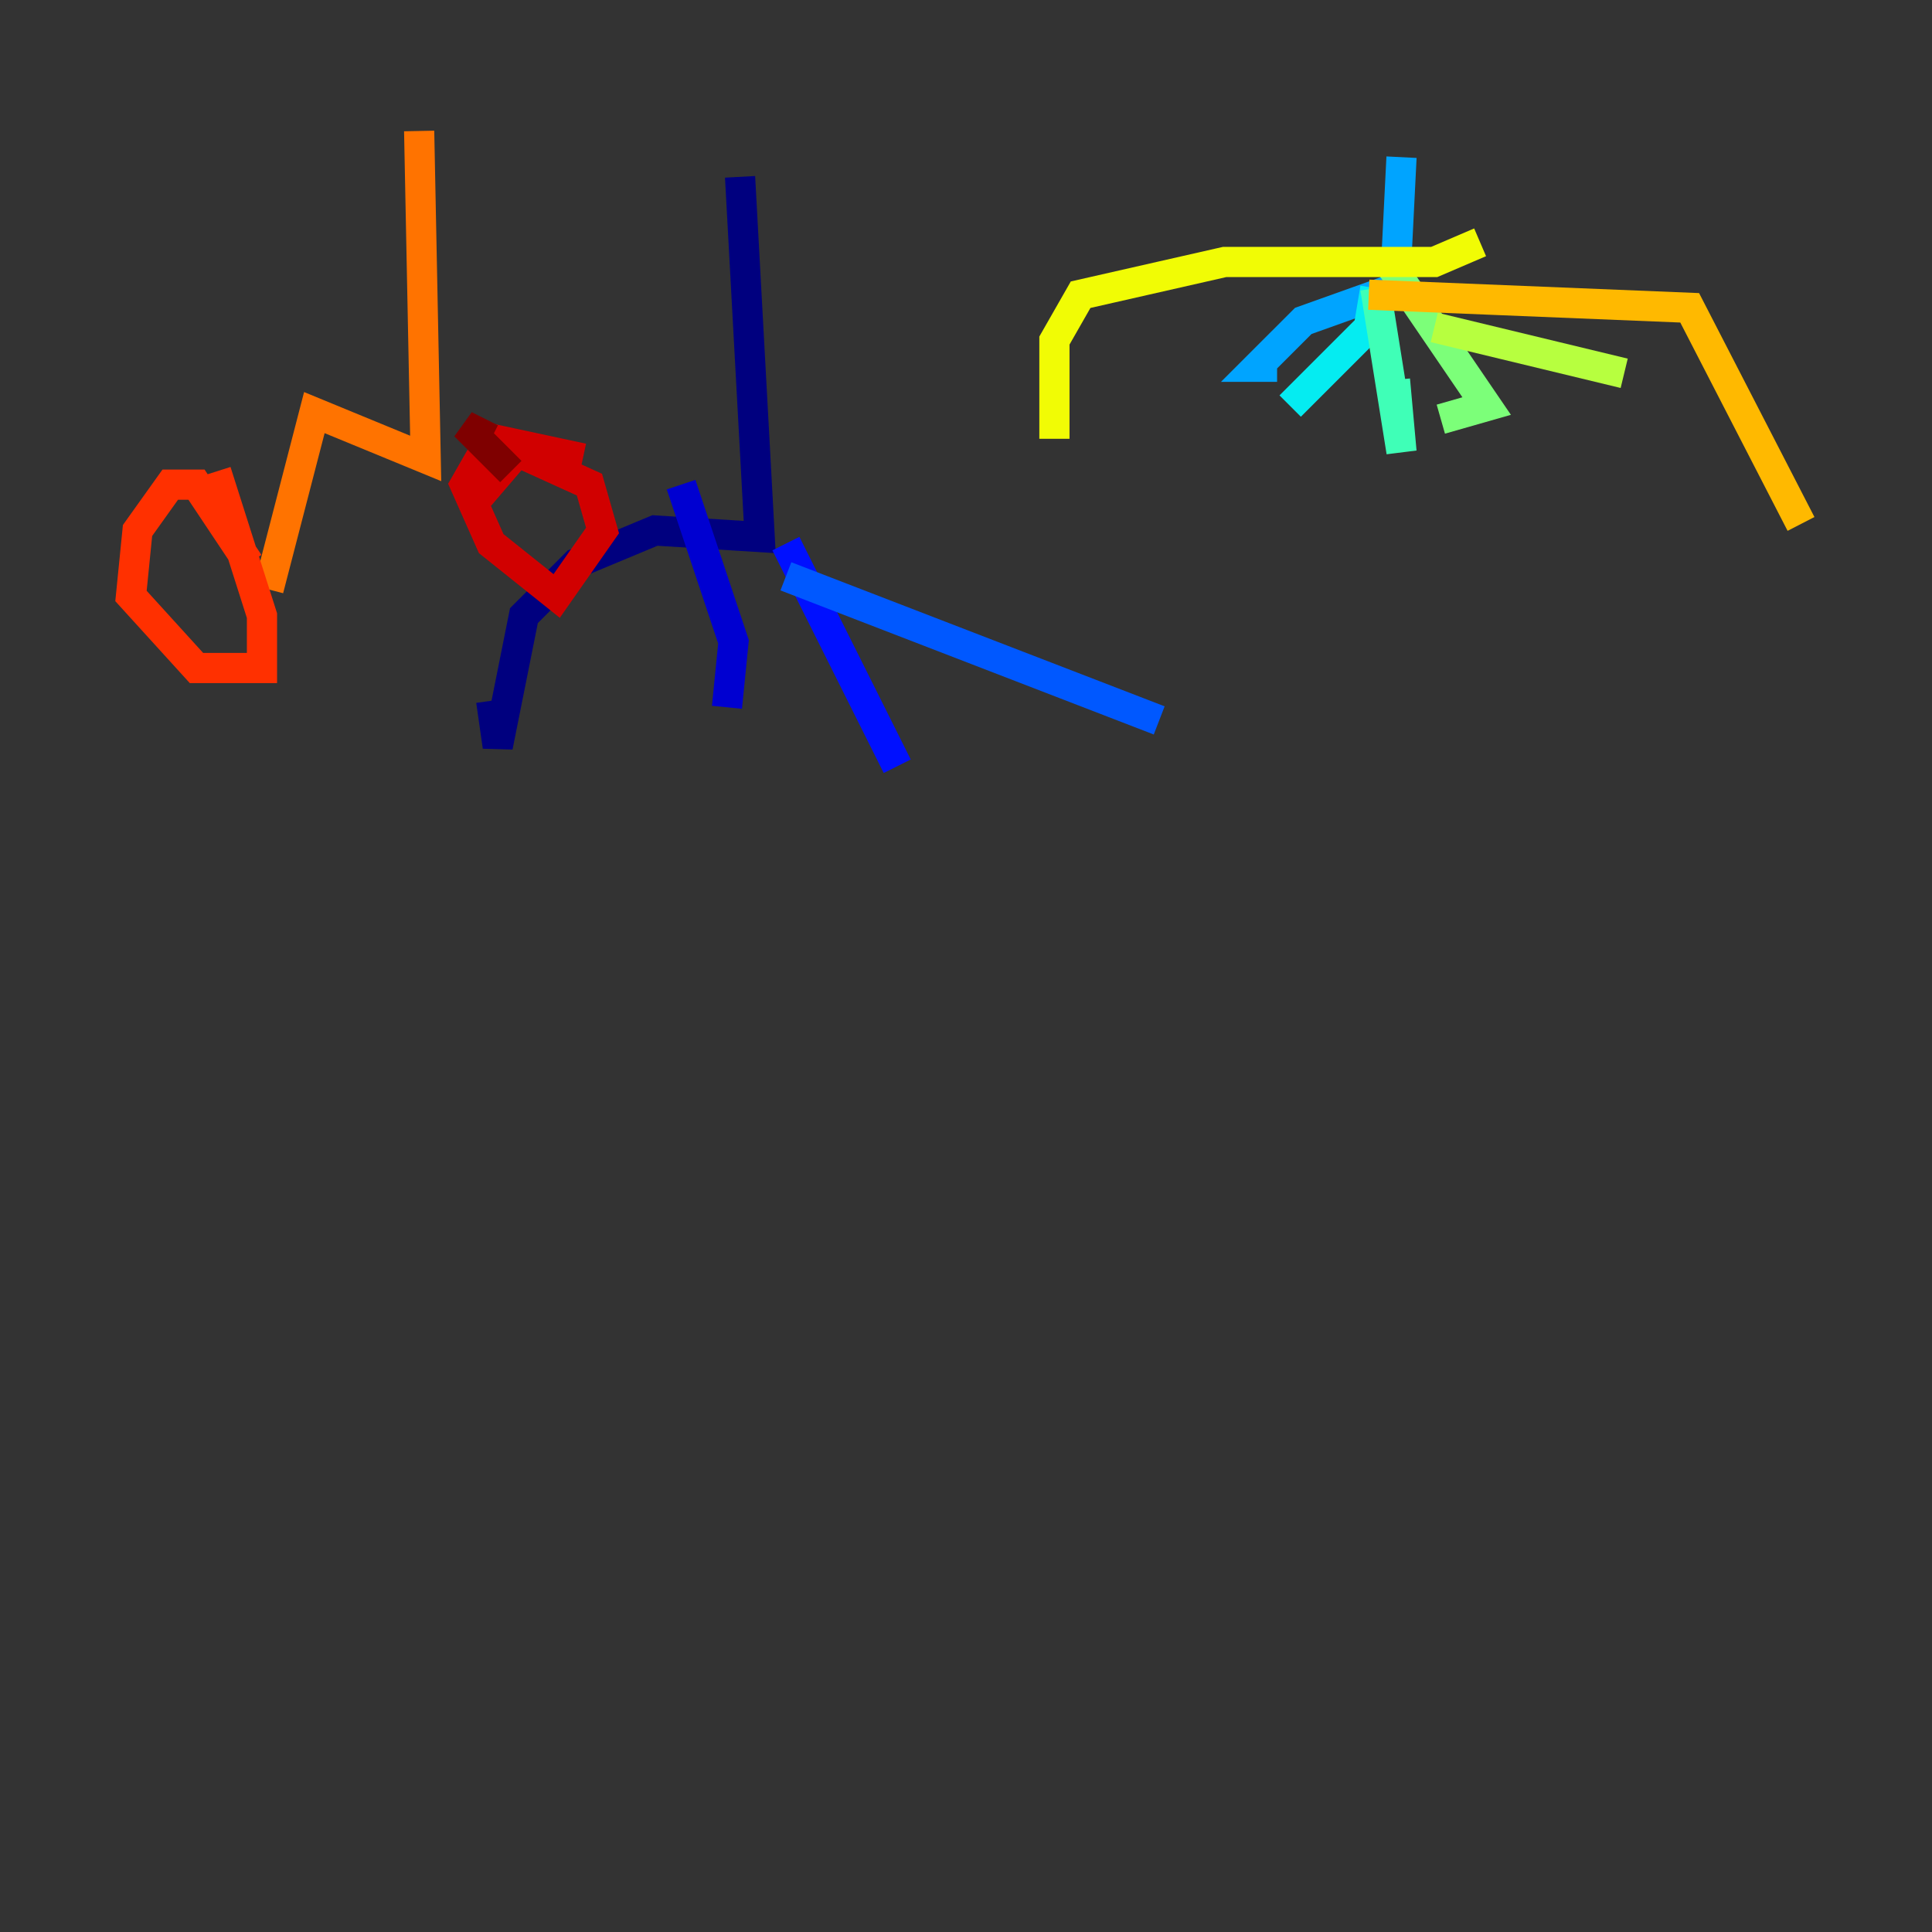 <?xml version="1.0" encoding="utf-8" ?>
<svg baseProfile="tiny" height="128" version="1.2" viewBox="0,0,128,128" width="128" xmlns="http://www.w3.org/2000/svg" xmlns:ev="http://www.w3.org/2001/xml-events" xmlns:xlink="http://www.w3.org/1999/xlink"><rect x="0" y="0" width="128" height="128" fill="#333333" stroke="none"/><defs /><polyline fill="none" points="49.031,11.715 50.332,35.58 43.39,35.146 38.183,37.315 34.712,40.786 32.976,49.464 32.542,46.427" stroke="#00007f" stroke-width="2" /><polyline fill="none" points="45.125,32.108 48.597,42.522 48.163,46.861" stroke="#0000d1" stroke-width="2" /><polyline fill="none" points="52.068,36.014 59.444,50.766" stroke="#0010ff" stroke-width="2" /><polyline fill="none" points="52.068,38.183 76.8,47.729" stroke="#0058ff" stroke-width="2" /><polyline fill="none" points="92.854,10.414 92.42,19.091 86.346,21.261 83.308,24.298 84.61,24.298" stroke="#00a4ff" stroke-width="2" /><polyline fill="none" points="91.119,19.091 90.685,21.695 85.478,26.902" stroke="#05ecf1" stroke-width="2" /><polyline fill="none" points="91.119,19.091 92.854,29.939 92.42,25.166" stroke="#3fffb7" stroke-width="2" /><polyline fill="none" points="91.986,17.356 98.495,26.902 95.458,27.77" stroke="#7cff79" stroke-width="2" /><polyline fill="none" points="95.024,21.695 107.607,24.732" stroke="#b7ff3f" stroke-width="2" /><polyline fill="none" points="98.061,16.054 95.024,17.356 81.139,17.356 71.593,19.525 69.858,22.563 69.858,29.071" stroke="#f1fc05" stroke-width="2" /><polyline fill="none" points="90.685,19.525 111.946,20.393 119.322,34.712" stroke="#ffb900" stroke-width="2" /><polyline fill="none" points="27.77,8.678 28.203,30.373 20.827,27.336 17.79,39.051" stroke="#ff7300" stroke-width="2" /><polyline fill="none" points="16.488,37.315 13.017,32.108 11.281,32.108 9.112,35.146 8.678,39.485 13.017,44.258 17.356,44.258 17.356,40.786 14.319,31.241" stroke="#ff3000" stroke-width="2" /><polyline fill="none" points="38.617,30.373 32.542,29.071 30.807,32.108 32.542,36.014 36.881,39.485 39.919,35.146 39.051,32.108 34.278,29.939 31.675,32.976" stroke="#d10000" stroke-width="2" /><polyline fill="none" points="32.542,29.071 30.807,28.203 33.844,31.241" stroke="#7f0000" stroke-width="2" /></svg>